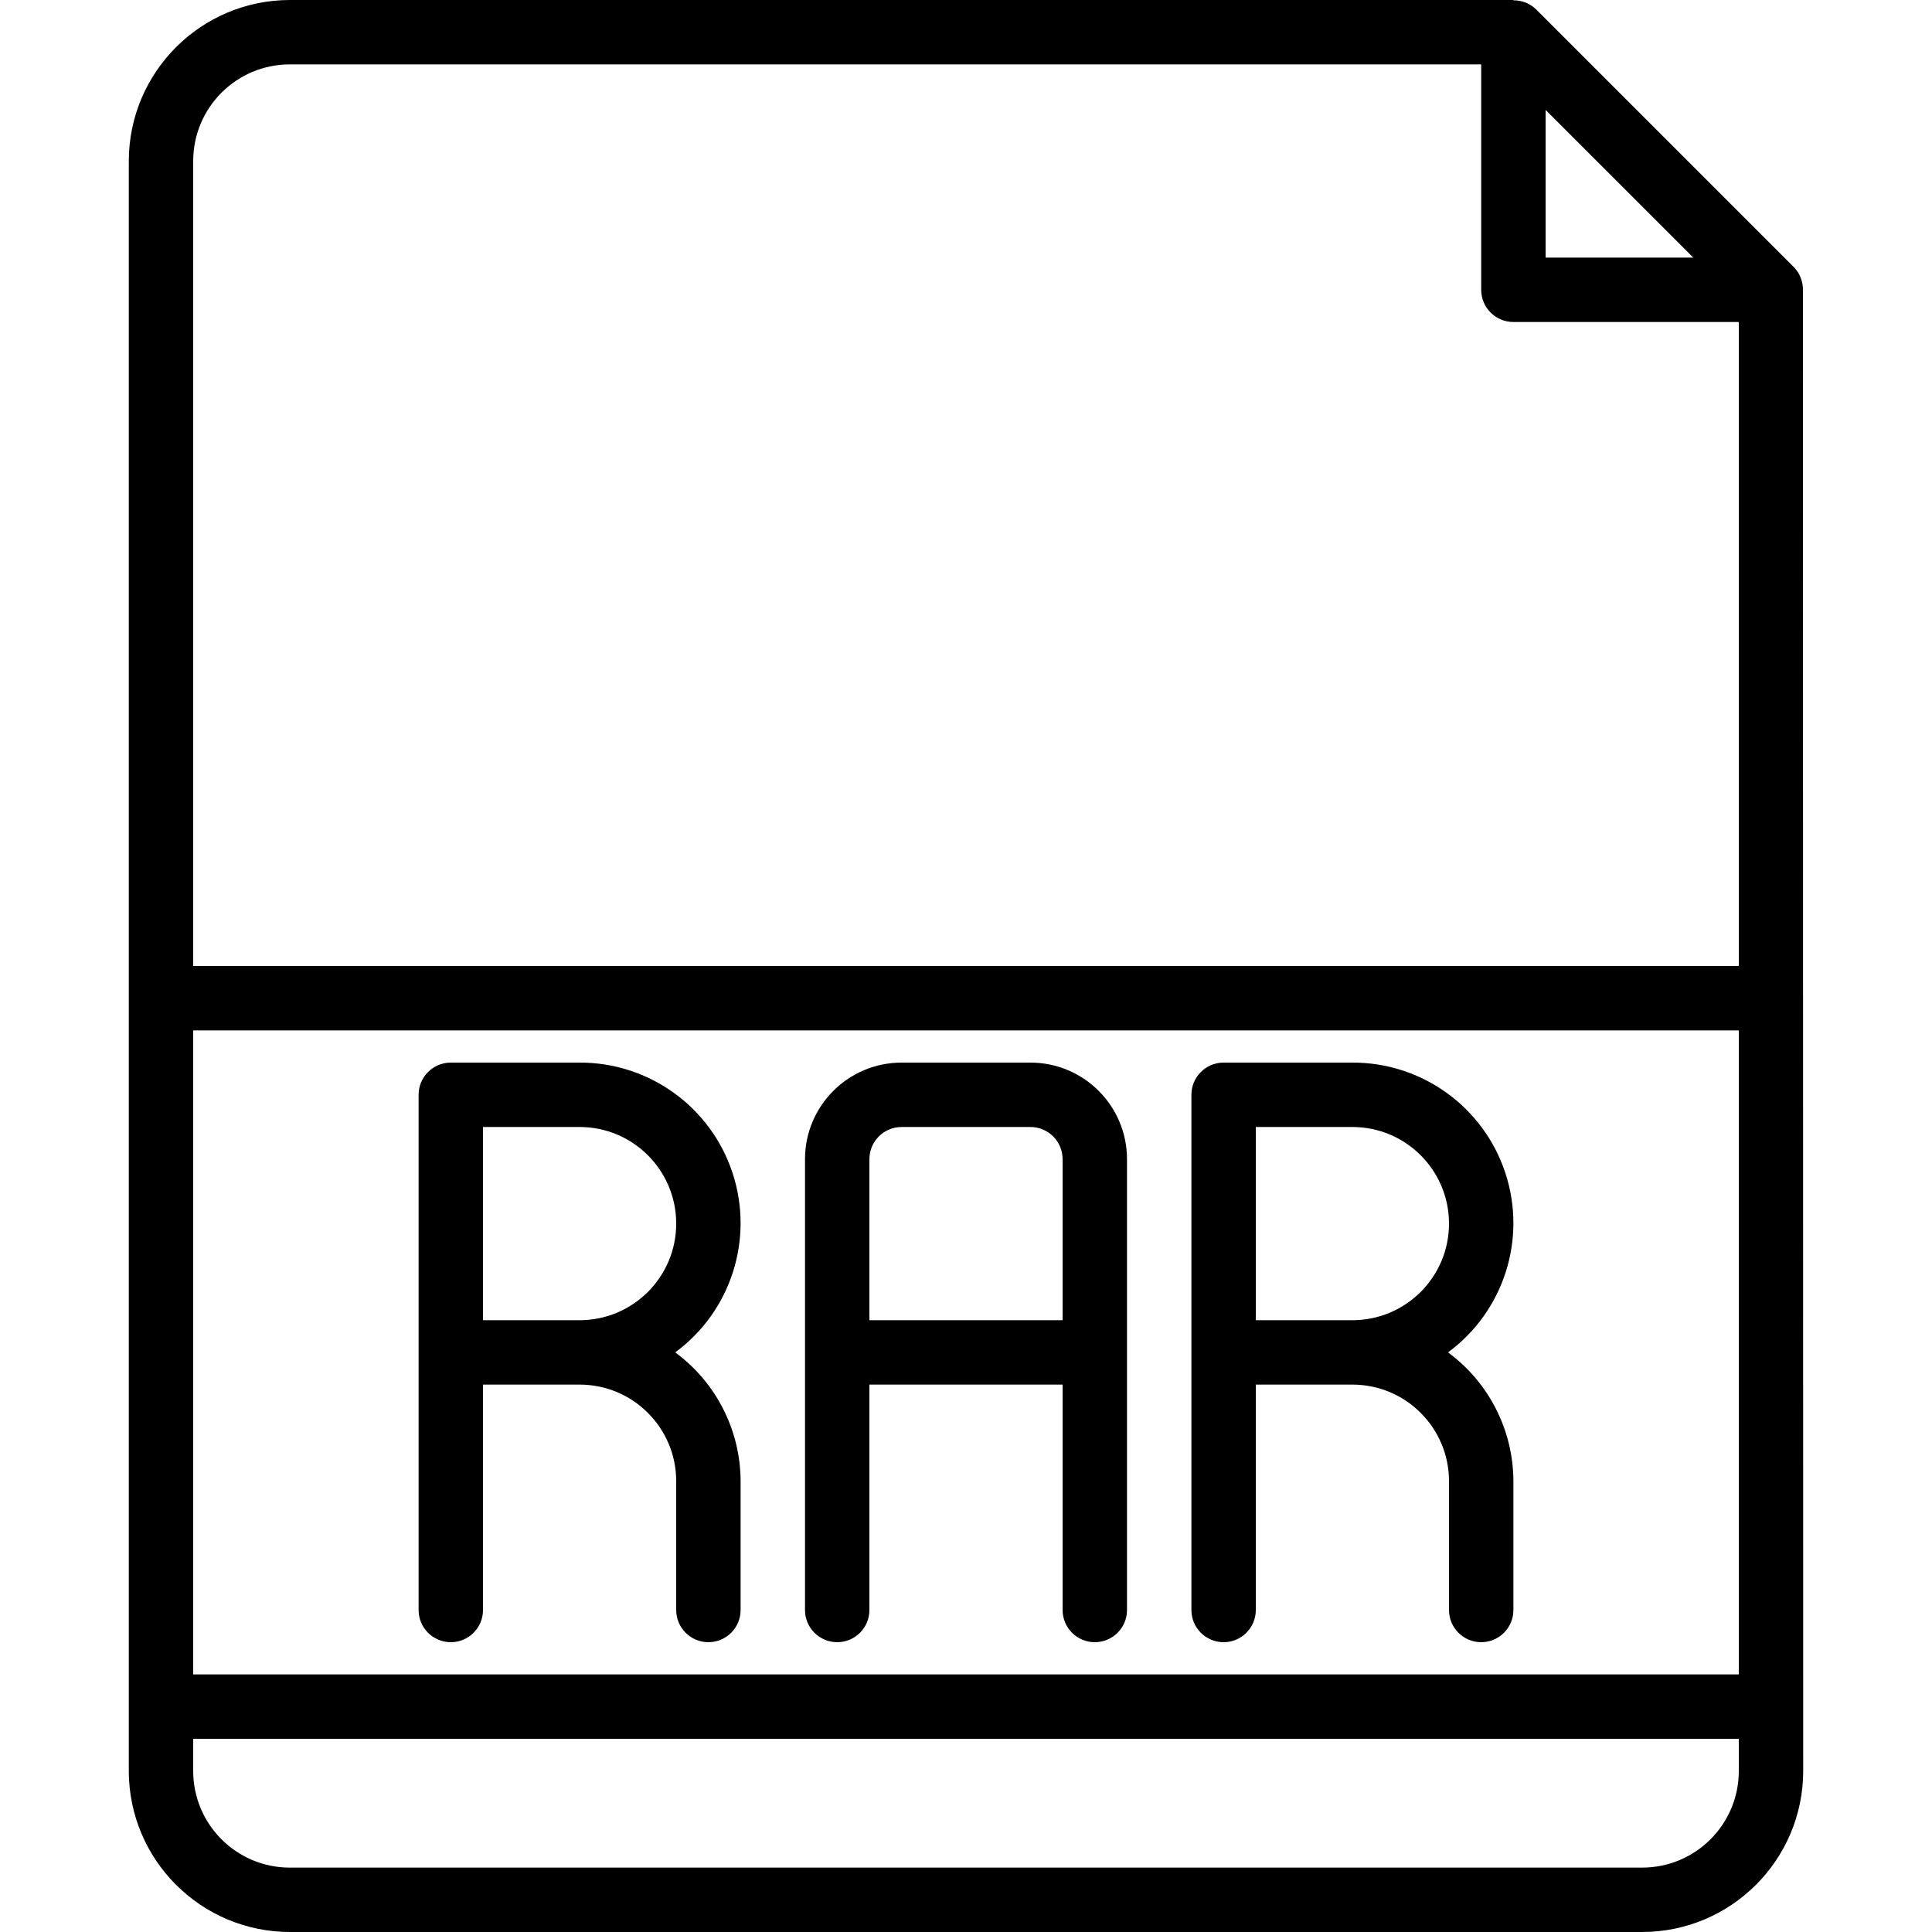 <svg height="600pt" viewBox="-40 0 600 600" width="600pt" xmlns="http://www.w3.org/2000/svg"><path d="m519.914 90c.027-2.641-.992-5.188-2.844-7.07l-80-80c-1.883-1.844-4.43-2.867-7.07-2.832v-.098h-380c-27.602.035-49.965 22.398-50 50v500c.035 27.602 22.398 49.965 50 50h420c27.602-.035 49.965-22.398 50-50zm-79.914-55.859 45.859 45.859h-45.859zm-390-14.141h370v70c0 5.523 4.477 10 10 10h70v200h-480v-250c0-16.566 13.434-30 30-30zm450 500h-480v-200h480zm-30 60h-420c-16.566 0-30-13.434-30-30v-10h480v10c0 16.566-13.434 30-30 30zm0 0"/><path d="m220 510c5.523 0 10-4.477 10-10v-70h60v70c0 5.523 4.477 10 10 10s10-4.477 10-10v-140c0-16.566-13.434-30-30-30h-40c-16.566 0-30 13.434-30 30v140c0 5.523 4.477 10 10 10zm10-150c0-5.523 4.477-10 10-10h40c5.523 0 10 4.477 10 10v50h-60zm0 0"/><path d="m100 510c5.523 0 10-4.477 10-10v-70h30c16.566 0 30 13.434 30 30v40c0 5.523 4.477 10 10 10s10-4.477 10-10v-40c-.043-15.801-7.578-30.641-20.309-40 17.371-12.781 24.551-35.289 17.793-55.766-6.758-20.484-25.918-34.297-47.484-34.234h-40c-5.523 0-10 4.477-10 10v160c0 5.523 4.477 10 10 10zm10-160h30c16.566 0 30 13.434 30 30s-13.434 30-30 30h-30zm0 0"/><path d="m340 510c5.523 0 10-4.477 10-10v-70h30c16.566 0 30 13.434 30 30v40c0 5.523 4.477 10 10 10s10-4.477 10-10v-40c-.043-15.801-7.578-30.641-20.309-40 17.371-12.781 24.551-35.289 17.793-55.766-6.758-20.484-25.918-34.297-47.484-34.234h-40c-5.523 0-10 4.477-10 10v160c0 5.523 4.477 10 10 10zm10-160h30c16.566 0 30 13.434 30 30s-13.434 30-30 30h-30zm0 0"/></svg>